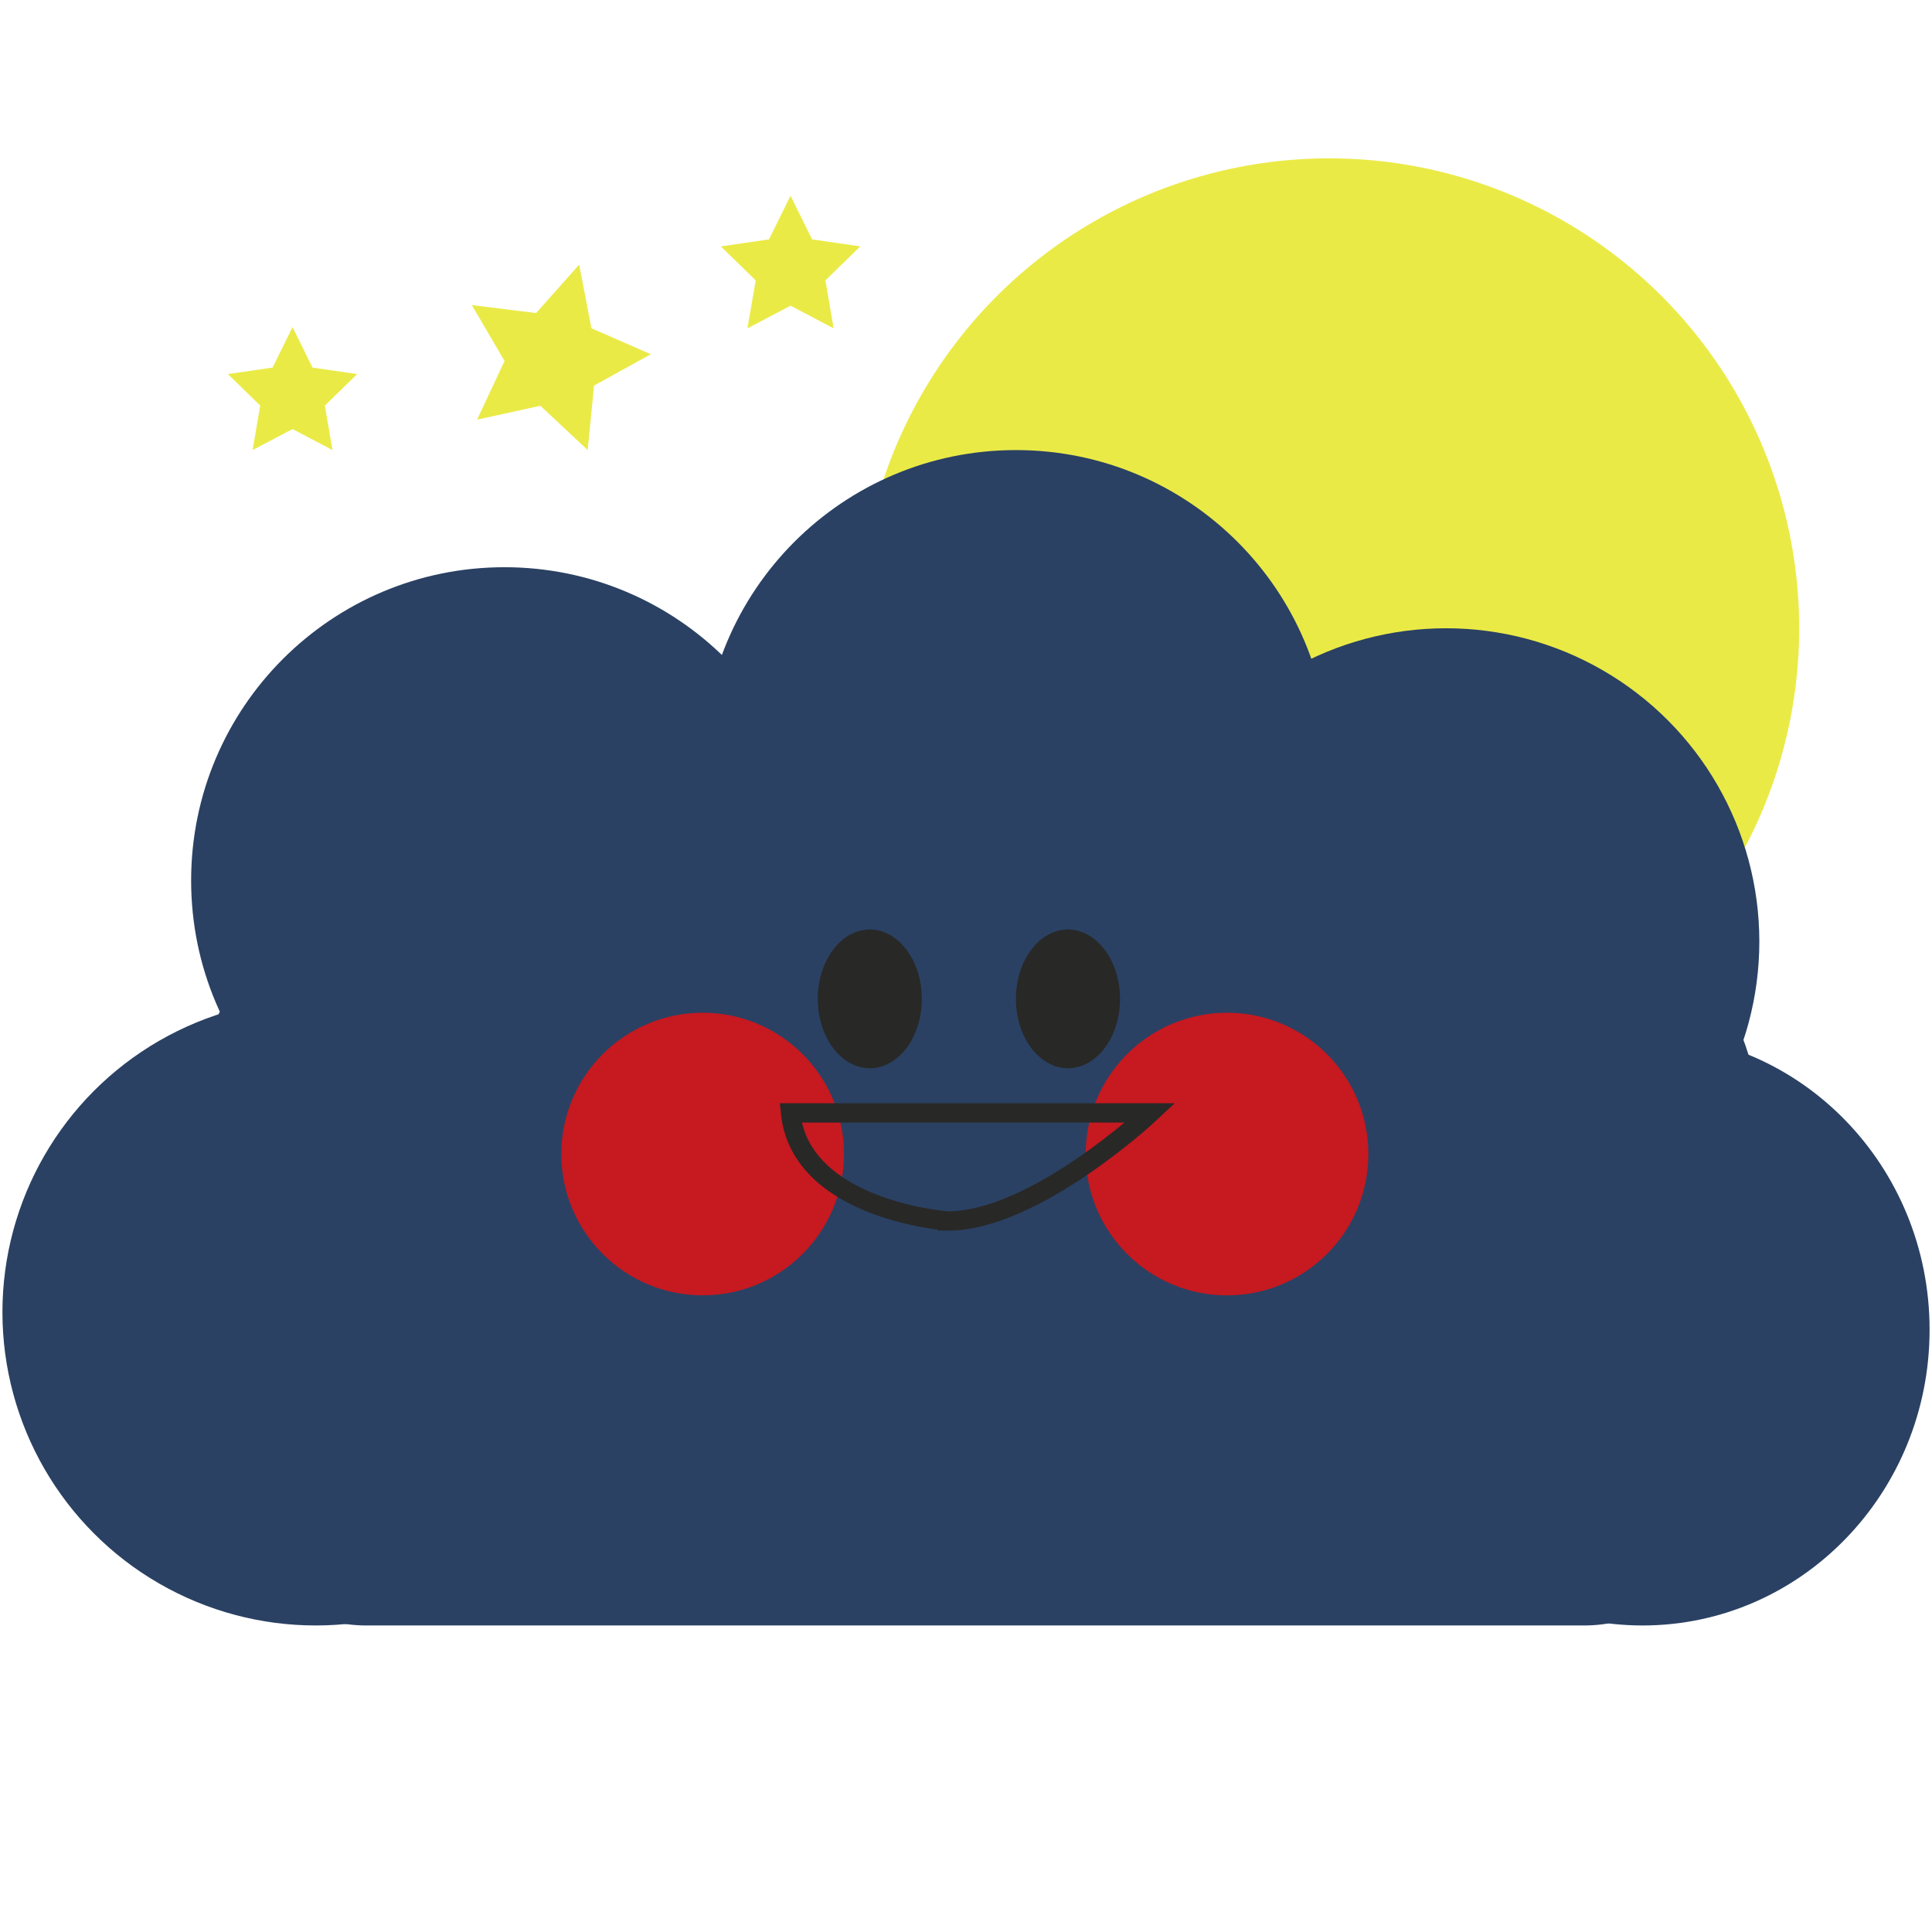 <?xml version="1.0" encoding="utf-8"?>
<!-- Generator: Adobe Illustrator 16.0.0, SVG Export Plug-In . SVG Version: 6.00 Build 0)  -->
<!DOCTYPE svg PUBLIC "-//W3C//DTD SVG 1.1//EN" "http://www.w3.org/Graphics/SVG/1.1/DTD/svg11.dtd">
<svg version="1.1" xmlns="http://www.w3.org/2000/svg" xmlns:xlink="http://www.w3.org/1999/xlink" x="0px" y="0px" width="100px"
	 height="100px" viewBox="0 0 100 100" style="enable-background:new 0 0 100 100;" xml:space="preserve">
<style type="text/css">
<![CDATA[
	.st0{display:inline;fill:#E5EF0C;}
	.st1{display:inline;opacity:0.8;fill:#ED0F0F;}
	.st2{fill:none;stroke:#282827;stroke-miterlimit:10;}
	.st3{display:inline;fill:#E8D913;}
	.st4{display:inline;fill:#1A2533;}
	.st5{fill:#EAEA47;}
	.st6{display:inline;fill:none;stroke:#0A0A0A;stroke-miterlimit:10;}
	.st7{display:inline;fill:#267999;}
	.st8{display:inline;fill:#282827;}
	.st9{fill:none;stroke:#C61724;stroke-miterlimit:10;}
	.st10{opacity:0.8;fill:#CC87CC;}
	.st11{display:inline;fill:none;stroke:#353533;stroke-width:0.5;stroke-miterlimit:10;}
	.st12{fill:#F4E158;}
	.st13{display:inline;opacity:0.8;fill:#CC87CC;}
	.st14{fill:#282827;}
	.st15{display:inline;fill:#FFFFFF;}
	.st16{fill:#2A4163;}
	.st17{fill:#66797F;}
	.st18{fill:#CAE0E8;}
	.st19{fill:#CBE2EF;}
	.st20{display:inline;}
	.st21{display:inline;fill:#6D91E2;}
	.st22{fill:#9FCEE2;}
	.st23{display:inline;fill:none;stroke:#282827;stroke-miterlimit:10;}
	.st24{display:inline;fill:#D1C70F;}
	.st25{display:none;}
	.st26{opacity:0.8;fill:#ED0F0F;}
	.st27{display:inline;fill:none;stroke:#C61724;stroke-miterlimit:10;}
	.st28{fill:#454849;}
]]>
</style>
<g id="_x30_1d" class="st25">
	<g class="st20">
		<circle class="st12" cx="50.144" cy="48.923" r="31.727"/>
		<path class="st14" d="M47.662,42.15c0,1.928-1.204,3.491-2.688,3.491c-1.489,0-2.696-1.563-2.696-3.491
			c0-1.929,1.208-3.494,2.696-3.494C46.458,38.657,47.662,40.222,47.662,42.15z"/>
		<path class="st14" d="M59.109,42.15c0,1.928-1.208,3.491-2.696,3.491c-1.484,0-2.696-1.563-2.696-3.491
			c0-1.929,1.212-3.494,2.696-3.494C57.901,38.657,59.109,40.222,59.109,42.15z"/>
		<path class="st10" d="M39.964,52.642c0,4.529-3.666,8.195-8.192,8.195c-4.529,0-8.195-3.666-8.195-8.195
			c0-4.527,3.666-8.196,8.195-8.196C36.298,44.445,39.964,48.115,39.964,52.642z"/>
		<path class="st10" d="M75.687,52.642c0,4.529-3.67,8.195-8.196,8.195c-4.527,0-8.2-3.666-8.2-8.195c0-4.527,3.673-8.196,8.2-8.196
			C72.017,44.445,75.687,48.115,75.687,52.642z"/>
		<path class="st9" d="M37.78,48.613c0,0,0.398,13.154,12.569,13.354c7.091,0.118,12.945-6.624,13.17-13.354"/>
		<path class="st12" d="M52.977,12.385c0,1.285-1.042,2.33-2.33,2.33l0,0c-1.286,0-2.329-1.045-2.329-2.33V5.27
			c0-1.287,1.043-2.329,2.329-2.329l0,0c1.288,0,2.33,1.042,2.33,2.329V12.385z"/>
		<path class="st12" d="M34.327,15.865c0.648,1.113,0.262,2.537-0.853,3.18l0,0c-1.111,0.642-2.54,0.262-3.182-0.851l-3.554-6.165
			c-0.647-1.113-0.261-2.537,0.854-3.18l0,0c1.11-0.642,2.539-0.26,3.179,0.851L34.327,15.865z"/>
		<path class="st12" d="M19.918,28.202c1.116,0.643,1.492,2.066,0.854,3.18l0,0c-0.645,1.115-2.069,1.499-3.183,0.854l-6.165-3.557
			c-1.11-0.642-1.493-2.068-0.849-3.183l0,0c0.64-1.113,2.068-1.495,3.182-0.853L19.918,28.202z"/>
		<path class="st12" d="M13.32,46.284c1.283,0,2.321,1.044,2.321,2.33l0,0c0.004,1.286-1.039,2.328-2.325,2.328H6.201
			c-1.283,0-2.325-1.042-2.329-2.328l0,0c0-1.285,1.042-2.33,2.329-2.33H13.32z"/>
		<path class="st12" d="M17.086,64.738c1.114-0.643,2.539-0.259,3.178,0.854l0,0c0.647,1.114,0.265,2.537-0.849,3.182l-6.16,3.554
			c-1.119,0.645-2.54,0.264-3.183-0.851l0,0c-0.648-1.109-0.262-2.537,0.853-3.184L17.086,64.738z"/>
		<path class="st12" d="M30.359,81.815c0.644-1.118,2.068-1.494,3.183-0.853l0,0c1.114,0.645,1.498,2.067,0.853,3.18l-3.557,6.165
			c-0.648,1.109-2.069,1.497-3.183,0.853l0,0c-1.115-0.645-1.493-2.07-0.853-3.188L30.359,81.815z"/>
		<path class="st12" d="M47.814,87.913c0-1.284,1.046-2.331,2.331-2.331l0,0c1.282,0,2.33,1.047,2.33,2.331v7.112
			c0,1.284-1.048,2.331-2.33,2.331l0,0c-1.284,0.009-2.331-1.038-2.331-2.331V87.913z"/>
		<path class="st12" d="M66.894,84.646c-0.64-1.116-0.252-2.535,0.854-3.18l0,0c1.118-0.644,2.546-0.261,3.183,0.854l3.557,6.16
			c0.645,1.112,0.262,2.535-0.85,3.18l0,0c-1.11,0.642-2.539,0.265-3.183-0.855L66.894,84.646z"/>
		<path class="st12" d="M80.37,69.642c-1.114-0.64-1.494-2.063-0.854-3.179l0,0c0.648-1.112,2.073-1.497,3.184-0.852l6.159,3.557
			c1.111,0.64,1.493,2.065,0.858,3.182l0,0c-0.645,1.115-2.073,1.497-3.184,0.851L80.37,69.642z"/>
		<path class="st12" d="M86.679,51.754c-1.283,0.002-2.321-1.041-2.325-2.329l0,0c0-1.287,1.046-2.331,2.329-2.327H93.8
			c1.275-0.004,2.323,1.04,2.327,2.328l0,0c0,1.287-1.043,2.33-2.334,2.33L86.679,51.754z"/>
		<path class="st12" d="M83.202,33.106c-1.113,0.647-2.535,0.26-3.183-0.853l0,0c-0.64-1.115-0.258-2.541,0.853-3.181l6.164-3.557
			c1.111-0.642,2.535-0.259,3.184,0.853l0,0c0.644,1.112,0.254,2.539-0.853,3.183L83.202,33.106z"/>
		<path class="st12" d="M70.866,18.698c-0.645,1.115-2.064,1.49-3.184,0.853l0,0c-1.114-0.646-1.496-2.074-0.853-3.183l3.562-6.162
			c0.639-1.112,2.063-1.492,3.178-0.851l0,0c1.115,0.642,1.497,2.068,0.853,3.182L70.866,18.698z"/>
	</g>
</g>
<g id="_x30_2d" class="st25">
	<g class="st20">
		<circle class="st12" cx="76.087" cy="27.804" r="14.291"/>
		<ellipse class="st14" cx="73.756" cy="24.753" rx="1.213" ry="1.573"/>
		<ellipse class="st14" cx="78.91" cy="24.753" rx="1.214" ry="1.573"/>
		<circle class="st10" cx="67.811" cy="29.479" r="3.69"/>
		<circle class="st10" cx="83.899" cy="29.479" r="3.693"/>
		<path class="st9" d="M70.517,27.665c0,0,0.18,5.925,5.662,6.015c3.193,0.053,5.832-2.984,5.933-6.015"/>
		<path class="st12" d="M77.362,11.346c0,0.579-0.469,1.049-1.049,1.049l0,0c-0.58,0-1.05-0.471-1.05-1.049V8.141
			c0-0.58,0.47-1.049,1.05-1.049l0,0c0.58,0,1.049,0.469,1.049,1.049V11.346z"/>
		<path class="st12" d="M68.962,12.914c0.292,0.501,0.117,1.143-0.385,1.433l0,0c-0.5,0.289-1.144,0.118-1.433-0.383l-1.601-2.777
			c-0.292-0.501-0.118-1.143,0.384-1.433l0,0c0.5-0.289,1.144-0.117,1.433,0.383L68.962,12.914z"/>
		<path class="st12" d="M62.472,18.47c0.502,0.29,0.672,0.931,0.385,1.433l0,0c-0.291,0.502-0.932,0.675-1.434,0.384l-2.777-1.602
			c-0.5-0.289-0.672-0.932-0.383-1.434l0,0c0.289-0.501,0.932-0.673,1.434-0.384L62.472,18.47z"/>
		<path class="st12" d="M59.499,26.615c0.578,0,1.046,0.471,1.046,1.049l0,0c0.002,0.58-0.468,1.049-1.048,1.049h-3.204
			c-0.578,0-1.048-0.469-1.05-1.049l0,0c0-0.579,0.47-1.049,1.05-1.049H59.499z"/>
		<path class="st12" d="M61.196,34.928c0.502-0.29,1.143-0.117,1.432,0.385l0,0c0.291,0.502,0.119,1.143-0.383,1.433l-2.775,1.601
			c-0.504,0.291-1.144,0.119-1.434-0.383l0,0c-0.291-0.5-0.117-1.143,0.385-1.434L61.196,34.928z"/>
		<path class="st12" d="M67.175,42.62c0.29-0.503,0.932-0.673,1.434-0.384l0,0c0.502,0.29,0.675,0.932,0.385,1.432l-1.603,2.777
			c-0.292,0.5-0.932,0.675-1.434,0.385l0,0c-0.503-0.291-0.673-0.934-0.384-1.437L67.175,42.62z"/>
		<path class="st12" d="M75.037,45.367c0-0.578,0.472-1.051,1.05-1.051l0,0c0.578,0,1.049,0.473,1.049,1.051v3.203
			c0,0.578-0.471,1.051-1.049,1.051l0,0c-0.578,0.004-1.05-0.469-1.05-1.051V45.367z"/>
		<path class="st12" d="M83.632,43.895c-0.289-0.502-0.113-1.142,0.385-1.432l0,0c0.504-0.29,1.146-0.117,1.434,0.385l1.602,2.774
			c0.291,0.501,0.118,1.142-0.383,1.433l0,0c-0.5,0.289-1.144,0.119-1.434-0.386L83.632,43.895z"/>
		<path class="st12" d="M89.702,37.137c-0.502-0.288-0.674-0.93-0.385-1.432l0,0c0.292-0.501,0.934-0.675,1.434-0.384l2.774,1.602
			c0.501,0.288,0.673,0.93,0.388,1.433l0,0c-0.291,0.502-0.936,0.674-1.435,0.383L89.702,37.137z"/>
		<path class="st12" d="M92.544,29.079c-0.578,0.001-1.047-0.469-1.049-1.049l0,0c0-0.58,0.473-1.05,1.051-1.048h3.205
			c0.574-0.002,1.047,0.468,1.048,1.048l0,0c0,0.58-0.47,1.049-1.052,1.049L92.544,29.079z"/>
		<path class="st12" d="M90.978,20.679c-0.502,0.292-1.143,0.118-1.434-0.384l0,0c-0.288-0.502-0.117-1.145,0.385-1.433l2.775-1.602
			c0.501-0.289,1.143-0.117,1.435,0.384l0,0c0.29,0.501,0.114,1.144-0.385,1.434L90.978,20.679z"/>
		<path class="st12" d="M85.421,14.189c-0.291,0.502-0.93,0.671-1.434,0.384l0,0c-0.503-0.291-0.674-0.934-0.385-1.434l1.604-2.775
			c0.288-0.501,0.929-0.672,1.432-0.383l0,0c0.503,0.289,0.674,0.931,0.384,1.433L85.421,14.189z"/>
	</g>
	<g class="st20">
		<path class="st22" d="M32.773,67.699c0,8.852-7.172,16.021-16.02,16.021c-8.847,0-16.019-7.17-16.019-16.021
			c0-8.848,7.172-16.017,16.019-16.017C25.601,51.683,32.773,58.852,32.773,67.699z"/>
		<path class="st22" d="M42.42,45.63c0,8.851-7.171,16.019-16.019,16.019c-8.847,0-16.019-7.168-16.019-16.019
			c0-8.847,7.172-16.019,16.019-16.019C35.249,29.611,42.42,36.783,42.42,45.63z"/>
		<path class="st22" d="M68.573,39.64c0,8.851-7.173,16.017-16.02,16.017c-8.848,0-16.019-7.166-16.019-16.017
			c0-8.845,7.171-16.018,16.019-16.018C61.4,23.622,68.573,30.794,68.573,39.64z"/>
		<path class="st22" d="M90.562,48.749c0,8.849-7.171,16.017-16.019,16.017s-16.019-7.168-16.019-16.017
			c0-8.843,7.171-16.016,16.019-16.016S90.562,39.906,90.562,48.749z"/>
		<ellipse class="st22" cx="84.591" cy="68.598" rx="14.675" ry="15.123"/>
		<path class="st22" d="M90.562,72.801c0,6.029-4.011,10.92-8.961,10.92H19.344c-4.949,0-8.961-4.891-8.961-10.92V58.328
			c0-6.033,4.012-10.924,8.961-10.924h62.257c4.95,0,8.961,4.891,8.961,10.924V72.801z"/>
	</g>
</g>
<g id="_x30_3d" class="st25">
	<g class="st20">
		<circle class="st18" cx="49.256" cy="45.688" r="9.469"/>
		<circle class="st18" cx="54.959" cy="32.642" r="9.469"/>
		<path class="st18" d="M79.886,29.101c0,5.231-4.239,9.467-9.469,9.467s-9.469-4.235-9.469-9.467c0-5.229,4.239-9.468,9.469-9.468
			S79.886,23.873,79.886,29.101z"/>
		<circle class="st18" cx="83.414" cy="34.485" r="9.469"/>
		<ellipse class="st18" cx="89.354" cy="46.218" rx="8.674" ry="8.939"/>
		<path class="st18" d="M92.883,48.702c0,3.565-2.37,6.455-5.297,6.455H50.787c-2.926,0-5.297-2.89-5.297-6.455v-8.555
			c0-3.566,2.371-6.457,5.297-6.457h36.799c2.927,0,5.297,2.89,5.297,6.457V48.702z"/>
	</g>
	<g class="st20">
		<path class="st22" d="M33.432,76.15c0,8.771-7.107,15.875-15.875,15.875c-8.767,0-15.874-7.104-15.874-15.875
			c0-8.769,7.107-15.873,15.874-15.873C26.324,60.277,33.432,67.382,33.432,76.15z"/>
		<path class="st22" d="M42.992,54.279c0,8.771-7.107,15.874-15.874,15.874c-8.767,0-15.874-7.104-15.874-15.874
			c0-8.766,7.107-15.874,15.874-15.874C35.885,38.406,42.992,45.514,42.992,54.279z"/>
		<path class="st22" d="M68.907,48.344c0,8.771-7.107,15.87-15.874,15.87c-8.768,0-15.874-7.1-15.874-15.87
			c0-8.765,7.106-15.873,15.874-15.873C61.8,32.471,68.907,39.579,68.907,48.344z"/>
		<path class="st22" d="M90.696,57.37c0,8.77-7.106,15.872-15.873,15.872c-8.768,0-15.874-7.103-15.874-15.872
			c0-8.763,7.106-15.871,15.874-15.871C83.59,41.5,90.696,48.607,90.696,57.37z"/>
		<path class="st22" d="M99.322,77.04c0,8.276-6.508,14.985-14.542,14.985c-8.032,0-14.542-6.709-14.542-14.985
			c0-8.279,6.51-14.986,14.542-14.986C92.814,62.054,99.322,68.761,99.322,77.04z"/>
		<path class="st22" d="M90.696,81.204c0,5.977-3.974,10.821-8.88,10.821H20.124c-4.904,0-8.88-4.845-8.88-10.821V66.862
			c0-5.979,3.976-10.823,8.88-10.823h61.692c4.906,0,8.88,4.845,8.88,10.823V81.204z"/>
	</g>
	<path class="st8" d="M48.264,55.848c0,1.942-1.18,3.514-2.636,3.514c-1.452,0-2.637-1.571-2.637-3.514
		c0-1.939,1.185-3.516,2.637-3.516C47.084,52.332,48.264,53.908,48.264,55.848z"/>
	<path class="st8" d="M58.306,55.848c0,1.942-1.18,3.514-2.637,3.514c-1.451,0-2.636-1.571-2.636-3.514
		c0-1.939,1.185-3.516,2.636-3.516C57.126,52.332,58.306,53.908,58.306,55.848z"/>
	<path class="st13" d="M45.803,63.707c0,3.957-3.206,7.158-7.16,7.158c-3.954,0-7.162-3.201-7.162-7.158
		c0-3.953,3.208-7.16,7.162-7.16C42.598,56.547,45.803,59.754,45.803,63.707z"/>
	<path class="st13" d="M69.991,63.007c0,3.957-3.206,7.158-7.157,7.158c-3.954,0-7.164-3.201-7.164-7.158
		c0-3.953,3.21-7.16,7.164-7.16C66.785,55.847,69.991,59.054,69.991,63.007z"/>
	<path class="st27" d="M43.269,61.4c0,0,0.24,6.576,7.556,6.676c4.264,0.06,7.782-3.311,7.918-6.676"/>
</g>
<g id="_x30_4d" class="st25">
	<g class="st20">
		<circle class="st28" cx="28.209" cy="61.394" r="13.867"/>
		<circle class="st28" cx="36.561" cy="42.289" r="13.866"/>
		<path class="st28" d="M73.065,37.104c0,7.661-6.208,13.864-13.866,13.864s-13.867-6.203-13.867-13.864
			c0-7.657,6.208-13.866,13.867-13.866S73.065,29.447,73.065,37.104z"/>
		<path class="st28" d="M92.1,44.989c0,7.66-6.207,13.865-13.867,13.865c-7.657,0-13.866-6.205-13.866-13.865
			c0-7.655,6.209-13.864,13.866-13.864C85.893,31.125,92.1,37.334,92.1,44.989z"/>
		<path class="st28" d="M99.635,62.171c0,7.23-5.685,13.092-12.704,13.092c-7.016,0-12.702-5.861-12.702-13.092
			c0-7.232,5.687-13.09,12.702-13.09C93.95,49.081,99.635,54.938,99.635,62.171z"/>
		<path class="st28" d="M92.1,65.81c0,5.221-3.471,9.453-7.757,9.453H30.452c-4.285,0-7.757-4.232-7.757-9.453V53.281
			c0-5.223,3.473-9.456,7.757-9.456h53.891c4.286,0,7.757,4.233,7.757,9.456V65.81z"/>
	</g>
	<g class="st20">
		<path class="st17" d="M32.114,76.321c0,8.771-7.107,15.875-15.875,15.875c-8.767,0-15.874-7.104-15.874-15.875
			c0-8.769,7.107-15.873,15.874-15.873C25.007,60.448,32.114,67.553,32.114,76.321z"/>
		<path class="st17" d="M41.674,54.45c0,8.771-7.107,15.874-15.874,15.874c-8.767,0-15.874-7.104-15.874-15.874
			c0-8.766,7.107-15.874,15.874-15.874C34.567,38.577,41.674,45.685,41.674,54.45z"/>
		<path class="st17" d="M67.59,48.515c0,8.771-7.107,15.87-15.874,15.87c-8.768,0-15.874-7.1-15.874-15.87
			c0-8.765,7.106-15.873,15.874-15.873C60.482,32.642,67.59,39.75,67.59,48.515z"/>
		<path class="st17" d="M89.379,57.541c0,8.77-7.106,15.872-15.873,15.872c-8.768,0-15.874-7.103-15.874-15.872
			c0-8.763,7.106-15.871,15.874-15.871C82.272,41.67,89.379,48.778,89.379,57.541z"/>
		<path class="st17" d="M98.005,77.211c0,8.276-6.508,14.985-14.542,14.985c-8.032,0-14.542-6.709-14.542-14.985
			c0-8.279,6.51-14.986,14.542-14.986C91.497,62.225,98.005,68.932,98.005,77.211z"/>
		<path class="st17" d="M89.379,81.375c0,5.977-3.974,10.821-8.88,10.821H18.807c-4.904,0-8.88-4.845-8.88-10.821V67.033
			c0-5.979,3.976-10.823,8.88-10.823h61.692c4.906,0,8.88,4.845,8.88,10.823V81.375z"/>
	</g>
	<path class="st8" d="M46.947,56.019c0,1.942-1.18,3.514-2.636,3.514c-1.452,0-2.637-1.571-2.637-3.514
		c0-1.939,1.185-3.516,2.637-3.516C45.767,52.503,46.947,54.079,46.947,56.019z"/>
	<path class="st8" d="M56.988,56.019c0,1.942-1.18,3.514-2.637,3.514c-1.451,0-2.636-1.571-2.636-3.514
		c0-1.939,1.185-3.516,2.636-3.516C55.809,52.503,56.988,54.079,56.988,56.019z"/>
	<path class="st13" d="M44.486,63.878c0,3.957-3.206,7.158-7.16,7.158c-3.954,0-7.162-3.201-7.162-7.158
		c0-3.953,3.208-7.16,7.162-7.16C41.28,56.718,44.486,59.925,44.486,63.878z"/>
	<path class="st13" d="M68.674,63.178c0,3.957-3.206,7.158-7.157,7.158c-3.954,0-7.164-3.201-7.164-7.158
		c0-3.953,3.21-7.16,7.164-7.16C65.468,56.018,68.674,59.225,68.674,63.178z"/>
	<line class="st6" x1="56.167" y1="63.177" x2="43.167" y2="63.177"/>
</g>
<g id="_x30_9d" class="st25">
	<g class="st20">
		<circle class="st28" cx="28.133" cy="39.889" r="13.867"/>
		<circle class="st28" cx="36.485" cy="20.784" r="13.866"/>
		<path class="st28" d="M72.989,15.599c0,7.661-6.208,13.864-13.866,13.864S45.256,23.26,45.256,15.599
			c0-7.657,6.208-13.866,13.867-13.866S72.989,7.942,72.989,15.599z"/>
		<path class="st28" d="M92.023,23.484c0,7.66-6.207,13.865-13.867,13.865c-7.657,0-13.866-6.205-13.866-13.865
			c0-7.655,6.209-13.864,13.866-13.864C85.816,9.621,92.023,15.83,92.023,23.484z"/>
		<path class="st28" d="M99.559,40.666c0,7.23-5.685,13.092-12.704,13.092c-7.016,0-12.702-5.861-12.702-13.092
			c0-7.232,5.687-13.09,12.702-13.09C93.874,27.576,99.559,33.434,99.559,40.666z"/>
		<path class="st28" d="M92.023,44.305c0,5.221-3.471,9.453-7.757,9.453H30.376c-4.285,0-7.757-4.232-7.757-9.453V31.776
			c0-5.223,3.473-9.456,7.757-9.456h53.891c4.286,0,7.757,4.233,7.757,9.456V44.305z"/>
	</g>
	<g class="st20">
		<path class="st22" d="M32.038,54.816c0,8.771-7.107,15.875-15.875,15.875c-8.767,0-15.874-7.104-15.874-15.875
			c0-8.769,7.107-15.873,15.874-15.873C24.931,38.943,32.038,46.048,32.038,54.816z"/>
		<path class="st22" d="M41.598,32.945c0,8.771-7.107,15.874-15.874,15.874c-8.767,0-15.874-7.104-15.874-15.874
			c0-8.766,7.107-15.874,15.874-15.874C34.491,17.072,41.598,24.18,41.598,32.945z"/>
		<path class="st22" d="M67.514,27.01c0,8.771-7.107,15.87-15.874,15.87c-8.768,0-15.874-7.1-15.874-15.87
			c0-8.765,7.106-15.873,15.874-15.873C60.406,11.137,67.514,18.245,67.514,27.01z"/>
		<path class="st22" d="M89.303,36.036c0,8.77-7.106,15.872-15.873,15.872c-8.768,0-15.874-7.103-15.874-15.872
			c0-8.763,7.106-15.871,15.874-15.871C82.196,20.166,89.303,27.273,89.303,36.036z"/>
		<path class="st22" d="M97.929,55.706c0,8.276-6.508,14.985-14.542,14.985c-8.032,0-14.542-6.709-14.542-14.985
			c0-8.279,6.51-14.986,14.542-14.986C91.421,40.72,97.929,47.427,97.929,55.706z"/>
		<path class="st22" d="M89.303,59.87c0,5.977-3.974,10.821-8.88,10.821H18.73c-4.904,0-8.88-4.845-8.88-10.821V45.528
			c0-5.979,3.976-10.823,8.88-10.823h61.692c4.906,0,8.88,4.845,8.88,10.823V59.87z"/>
	</g>
	<path class="st8" d="M46.871,34.514c0,1.942-1.18,3.514-2.636,3.514c-1.452,0-2.637-1.571-2.637-3.514
		c0-1.939,1.185-3.516,2.637-3.516C45.69,30.998,46.871,32.574,46.871,34.514z"/>
	<path class="st8" d="M56.912,34.514c0,1.942-1.18,3.514-2.637,3.514c-1.451,0-2.636-1.571-2.636-3.514
		c0-1.939,1.185-3.516,2.636-3.516C55.732,30.998,56.912,32.574,56.912,34.514z"/>
	<path class="st13" d="M44.41,42.373c0,3.957-3.206,7.158-7.16,7.158c-3.954,0-7.162-3.201-7.162-7.158
		c0-3.953,3.208-7.16,7.162-7.16C41.204,35.213,44.41,38.42,44.41,42.373z"/>
	<path class="st13" d="M68.598,41.673c0,3.957-3.206,7.158-7.157,7.158c-3.954,0-7.164-3.201-7.164-7.158
		c0-3.953,3.21-7.16,7.164-7.16C65.392,34.513,68.598,37.72,68.598,41.673z"/>
	<path class="st7" d="M23.833,72.912c0,3.613-1.701,6.537-3.802,6.537c-2.1,0-3.802-2.924-3.802-6.537
		c0-3.614,3.802-6.537,3.802-6.537S23.833,69.298,23.833,72.912z"/>
	<path class="st7" d="M38.632,68.776c0,3.613-1.702,6.537-3.802,6.537s-3.802-2.924-3.802-6.537s3.802-6.537,3.802-6.537
		S38.632,65.163,38.632,68.776z"/>
	<path class="st7" d="M31.437,88.076c0,3.613-1.702,6.537-3.802,6.537s-3.802-2.924-3.802-6.537s3.802-6.537,3.802-6.537
		S31.437,84.463,31.437,88.076z"/>
	<path class="st7" d="M45.87,85.986c0,3.614-1.702,6.543-3.802,6.543c-2.1,0-3.801-2.929-3.801-6.543
		c0-3.607,3.801-6.537,3.801-6.537S45.87,82.379,45.87,85.986z"/>
	<path class="st7" d="M62.057,88.076c0,3.613-1.702,6.537-3.801,6.537c-2.1,0-3.802-2.924-3.802-6.537s3.802-6.537,3.802-6.537
		S62.057,84.463,62.057,88.076z"/>
	<path class="st7" d="M74.442,85.986c0,3.614-1.702,6.543-3.802,6.543s-3.802-2.929-3.802-6.543c0-3.607,3.802-6.537,3.802-6.537
		S74.442,82.379,74.442,85.986z"/>
	<path class="st7" d="M53.765,70.387c0,3.612-1.702,6.537-3.803,6.537c-2.1,0-3.801-2.925-3.801-6.537
		c0-3.613,3.801-6.537,3.801-6.537S53.765,66.773,53.765,70.387z"/>
	<path class="st7" d="M69.354,68.776c0,3.613-1.702,6.537-3.803,6.537s-3.801-2.924-3.801-6.537s3.801-6.537,3.801-6.537
		S69.354,65.163,69.354,68.776z"/>
	<path class="st7" d="M84.474,71.759c0,3.614-1.702,6.544-3.803,6.544c-2.098,0-3.8-2.93-3.8-6.544c0-3.607,3.8-6.537,3.8-6.537
		S84.474,68.151,84.474,71.759z"/>
	<path class="st6" d="M42.765,43.298c2.474-3.857,11-4.354,13.623-0.418"/>
</g>
<g id="_x31_0d" class="st25">
	<g class="st20">
		<circle class="st12" cx="69.625" cy="21.152" r="12.573"/>
		<ellipse class="st14" cx="67.574" cy="18.468" rx="1.067" ry="1.384"/>
		<ellipse class="st14" cx="72.108" cy="18.468" rx="1.068" ry="1.384"/>
		<circle class="st10" cx="62.343" cy="22.625" r="3.247"/>
		<circle class="st10" cx="76.498" cy="22.625" r="3.249"/>
		<path class="st9" d="M64.724,21.029c0,0,0.158,5.213,4.981,5.292c2.81,0.047,5.13-2.625,5.22-5.292"/>
		<path class="st12" d="M70.747,6.672c0,0.509-0.414,0.923-0.924,0.923l0,0c-0.51,0-0.923-0.414-0.923-0.923v-2.82
			c0-0.51,0.413-0.923,0.923-0.923l0,0c0.51,0,0.924,0.413,0.924,0.923V6.672z"/>
		<path class="st12" d="M63.356,8.051c0.256,0.441,0.104,1.005-0.338,1.26l0,0c-0.441,0.254-1.007,0.104-1.262-0.337l-1.408-2.443
			c-0.256-0.441-0.104-1.005,0.338-1.26l0,0c0.44-0.254,1.006-0.103,1.26,0.337L63.356,8.051z"/>
		<path class="st12" d="M57.646,12.94c0.442,0.255,0.592,0.819,0.339,1.26l0,0c-0.255,0.442-0.819,0.594-1.262,0.338l-2.442-1.41
			c-0.44-0.254-0.592-0.819-0.336-1.261l0,0c0.253-0.441,0.818-0.592,1.26-0.338L57.646,12.94z"/>
		<path class="st12" d="M55.031,20.106c0.509,0,0.92,0.414,0.92,0.923l0,0c0.001,0.51-0.411,0.923-0.921,0.923h-2.82
			c-0.508,0-0.921-0.413-0.923-0.923l0,0c0-0.509,0.413-0.923,0.923-0.923H55.031z"/>
		<path class="st12" d="M56.524,27.419c0.441-0.254,1.006-0.103,1.259,0.339l0,0c0.257,0.441,0.104,1.005-0.337,1.261l-2.441,1.408
			c-0.442,0.255-1.006,0.104-1.261-0.337l0,0c-0.257-0.439-0.104-1.005,0.338-1.262L56.524,27.419z"/>
		<path class="st12" d="M61.784,34.187c0.255-0.443,0.819-0.592,1.261-0.338l0,0c0.442,0.255,0.594,0.819,0.339,1.26l-1.41,2.443
			c-0.257,0.44-0.82,0.593-1.262,0.338l0,0c-0.441-0.255-0.592-0.82-0.338-1.263L61.784,34.187z"/>
		<path class="st12" d="M68.7,36.603c0-0.509,0.415-0.924,0.924-0.924l0,0c0.508,0,0.924,0.415,0.924,0.924v2.818
			c0,0.509-0.416,0.924-0.924,0.924l0,0c-0.509,0.003-0.924-0.411-0.924-0.924V36.603z"/>
		<path class="st12" d="M76.262,35.308c-0.253-0.442-0.101-1.005,0.339-1.26l0,0c0.443-0.255,1.009-0.103,1.261,0.338l1.409,2.441
			c0.256,0.44,0.104,1.004-0.336,1.26l0,0c-0.44,0.254-1.006,0.105-1.262-0.339L76.262,35.308z"/>
		<path class="st12" d="M81.603,29.362c-0.441-0.253-0.592-0.818-0.338-1.26l0,0c0.256-0.441,0.82-0.593,1.261-0.337l2.44,1.409
			c0.441,0.254,0.592,0.819,0.341,1.261l0,0c-0.255,0.442-0.821,0.593-1.262,0.337L81.603,29.362z"/>
		<path class="st12" d="M84.103,22.273c-0.509,0.001-0.92-0.413-0.922-0.923l0,0c0-0.51,0.414-0.923,0.924-0.922h2.82
			c0.505-0.001,0.92,0.412,0.922,0.922l0,0c0,0.51-0.414,0.923-0.926,0.923L84.103,22.273z"/>
		<path class="st12" d="M82.725,14.884c-0.441,0.256-1.005,0.103-1.261-0.338l0,0c-0.254-0.441-0.103-1.006,0.338-1.26l2.441-1.41
			c0.441-0.254,1.006-0.103,1.262,0.338l0,0c0.256,0.441,0.102,1.006-0.338,1.261L82.725,14.884z"/>
		<path class="st12" d="M77.836,9.174c-0.255,0.442-0.817,0.591-1.262,0.338l0,0c-0.441-0.256-0.593-0.822-0.338-1.261l1.411-2.442
			c0.254-0.441,0.818-0.591,1.26-0.337l0,0c0.441,0.254,0.594,0.819,0.338,1.261L77.836,9.174z"/>
	</g>
	<g class="st20">
		<circle class="st22" cx="16.606" cy="54.463" r="15.874"/>
		<path class="st22" d="M42.04,32.591c0,8.771-7.107,15.874-15.874,15.874c-8.767,0-15.874-7.104-15.874-15.874
			c0-8.766,7.107-15.874,15.874-15.874C34.933,16.718,42.04,23.826,42.04,32.591z"/>
		<path class="st22" d="M67.955,26.656c0,8.771-7.107,15.87-15.873,15.87c-8.769,0-15.875-7.1-15.875-15.87
			c0-8.765,7.106-15.873,15.875-15.873C60.848,10.783,67.955,17.891,67.955,26.656z"/>
		<path class="st22" d="M89.744,35.682c0,8.77-7.105,15.873-15.873,15.873s-15.873-7.103-15.873-15.873
			c0-8.763,7.105-15.871,15.873-15.871S89.744,26.919,89.744,35.682z"/>
		<path class="st22" d="M98.371,55.352c0,8.277-6.508,14.986-14.543,14.986c-8.031,0-14.541-6.709-14.541-14.986
			c0-8.279,6.51-14.986,14.541-14.986C91.863,40.366,98.371,47.073,98.371,55.352z"/>
		<path class="st22" d="M89.744,59.516c0,5.977-3.973,10.822-8.879,10.822H19.172c-4.904,0-8.88-4.846-8.88-10.822V45.174
			c0-5.979,3.976-10.823,8.88-10.823h61.693c4.906,0,8.879,4.845,8.879,10.823V59.516z"/>
	</g>
	<path class="st8" d="M47.313,34.16c0,1.942-1.18,3.514-2.636,3.514c-1.452,0-2.637-1.571-2.637-3.514
		c0-1.939,1.185-3.516,2.637-3.516C46.132,30.644,47.313,32.22,47.313,34.16z"/>
	<path class="st8" d="M57.354,34.16c0,1.942-1.18,3.514-2.637,3.514c-1.451,0-2.635-1.571-2.635-3.514
		c0-1.939,1.184-3.516,2.635-3.516C56.174,30.644,57.354,32.22,57.354,34.16z"/>
	<path class="st13" d="M44.852,42.019c0,3.957-3.206,7.158-7.16,7.158c-3.954,0-7.162-3.201-7.162-7.158
		c0-3.953,3.208-7.16,7.162-7.16C41.646,34.859,44.852,38.066,44.852,42.019z"/>
	<path class="st13" d="M69.039,41.319c0,3.957-3.205,7.158-7.156,7.158c-3.955,0-7.164-3.201-7.164-7.158
		c0-3.953,3.209-7.16,7.164-7.16C65.834,34.159,69.039,37.366,69.039,41.319z"/>
	<path class="st7" d="M24.275,72.559c0,3.613-1.701,6.537-3.802,6.537c-2.1,0-3.802-2.924-3.802-6.537
		c0-3.615,3.802-6.537,3.802-6.537S24.275,68.943,24.275,72.559z"/>
	<path class="st7" d="M39.074,68.422c0,3.613-1.702,6.537-3.802,6.537s-3.802-2.924-3.802-6.537s3.802-6.537,3.802-6.537
		S39.074,64.809,39.074,68.422z"/>
	<path class="st7" d="M31.878,87.723c0,3.613-1.702,6.537-3.802,6.537s-3.802-2.924-3.802-6.537s3.802-6.537,3.802-6.537
		S31.878,84.109,31.878,87.723z"/>
	<path class="st7" d="M46.312,85.633c0,3.613-1.702,6.543-3.802,6.543c-2.1,0-3.801-2.93-3.801-6.543
		c0-3.607,3.801-6.537,3.801-6.537S46.312,82.025,46.312,85.633z"/>
	<path class="st7" d="M62.498,87.723c0,3.613-1.701,6.537-3.801,6.537s-3.801-2.924-3.801-6.537s3.801-6.537,3.801-6.537
		S62.498,84.109,62.498,87.723z"/>
	<path class="st7" d="M74.885,85.633c0,3.613-1.703,6.543-3.803,6.543s-3.801-2.93-3.801-6.543c0-3.607,3.801-6.537,3.801-6.537
		S74.885,82.025,74.885,85.633z"/>
	<path class="st7" d="M54.207,70.033c0,3.611-1.703,6.537-3.803,6.537s-3.801-2.926-3.801-6.537c0-3.613,3.801-6.537,3.801-6.537
		S54.207,66.42,54.207,70.033z"/>
	<path class="st7" d="M69.797,68.422c0,3.613-1.703,6.537-3.803,6.537c-2.102,0-3.801-2.924-3.801-6.537s3.801-6.537,3.801-6.537
		S69.797,64.809,69.797,68.422z"/>
	<path class="st7" d="M84.916,71.404c0,3.615-1.703,6.545-3.803,6.545c-2.098,0-3.801-2.93-3.801-6.545
		c0-3.607,3.801-6.537,3.801-6.537S84.916,67.797,84.916,71.404z"/>
	<path class="st6" d="M43.207,42.944c2.474-3.857,11-4.354,13.624-0.418"/>
</g>
<g id="_x31_1d" class="st25">
	<g class="st20">
		<circle class="st22" cx="17.054" cy="56.586" r="15.874"/>
		<path class="st22" d="M42.489,34.714c0,8.771-7.107,15.874-15.874,15.874c-8.767,0-15.874-7.103-15.874-15.874
			c0-8.766,7.107-15.874,15.874-15.874C35.382,18.841,42.489,25.949,42.489,34.714z"/>
		<path class="st22" d="M68.404,28.779c0,8.771-7.107,15.87-15.873,15.87c-8.769,0-15.875-7.1-15.875-15.87
			c0-8.765,7.106-15.873,15.875-15.873C61.297,12.906,68.404,20.014,68.404,28.779z"/>
		<path class="st22" d="M90.193,37.805c0,8.769-7.105,15.873-15.873,15.873s-15.873-7.104-15.873-15.873
			c0-8.763,7.105-15.871,15.873-15.871S90.193,29.042,90.193,37.805z"/>
		<path class="st22" d="M98.82,57.475c0,8.277-6.508,14.986-14.543,14.986c-8.031,0-14.541-6.709-14.541-14.986
			c0-8.279,6.51-14.986,14.541-14.986C92.313,42.489,98.82,49.195,98.82,57.475z"/>
		<path class="st22" d="M90.193,61.639c0,5.977-3.973,10.822-8.879,10.822H19.621c-4.904,0-8.88-4.846-8.88-10.822V47.297
			c0-5.978,3.976-10.823,8.88-10.823h61.693c4.906,0,8.879,4.845,8.879,10.823V61.639z"/>
	</g>
	<path class="st8" d="M47.761,36.283c0,1.942-1.18,3.514-2.636,3.514c-1.452,0-2.637-1.571-2.637-3.514
		c0-1.939,1.185-3.516,2.637-3.516C46.581,32.767,47.761,34.343,47.761,36.283z"/>
	<path class="st8" d="M57.803,36.283c0,1.942-1.18,3.514-2.637,3.514c-1.451,0-2.635-1.571-2.635-3.514
		c0-1.939,1.184-3.516,2.635-3.516C56.623,32.767,57.803,34.343,57.803,36.283z"/>
	<path class="st13" d="M45.3,44.142c0,3.958-3.206,7.159-7.16,7.159c-3.954,0-7.162-3.201-7.162-7.159
		c0-3.953,3.208-7.16,7.162-7.16C42.095,36.982,45.3,40.189,45.3,44.142z"/>
	<path class="st13" d="M69.488,43.442c0,3.957-3.205,7.158-7.156,7.158c-3.955,0-7.164-3.201-7.164-7.158
		c0-3.953,3.209-7.16,7.164-7.16C66.283,36.282,69.488,39.489,69.488,43.442z"/>
	<path class="st6" d="M45.134,44.665c2.586,2.264,9.303,0.308,10.667-3.412"/>
	<polygon class="st24" points="23.205,63.936 33.413,63.936 30.054,82.444 39.363,82.444 31.411,96.221 30.113,84.166 19.41,84.175 
			"/>
	<polygon class="st24" points="48.538,59.798 57.248,59.798 54.383,75.59 62.328,75.59 55.54,87.346 54.433,77.06 45.3,77.067 	"/>
	<polygon class="st24" points="72.641,63.936 81.35,63.936 78.485,79.729 86.428,79.729 79.642,91.483 78.534,81.198 69.401,81.206 
			"/>
	<path class="st23" d="M57.999,33.515c-2.665-3.823-3.178-0.662-6.561,0.345"/>
	<path class="st23" d="M47.761,33.785c-2.32-4.041-3.107-0.936-6.565-0.229"/>
</g>
<g id="_x31_3d" class="st25">
	<g class="st20">
		<circle class="st22" cx="17.054" cy="52.023" r="15.874"/>
		<path class="st22" d="M42.489,30.151c0,8.771-7.107,15.874-15.874,15.874c-8.767,0-15.874-7.103-15.874-15.874
			c0-8.766,7.107-15.874,15.874-15.874C35.382,14.278,42.489,21.386,42.489,30.151z"/>
		<path class="st22" d="M68.404,24.216c0,8.771-7.107,15.87-15.873,15.87c-8.769,0-15.875-7.1-15.875-15.87
			c0-8.765,7.106-15.873,15.875-15.873C61.297,8.343,68.404,15.451,68.404,24.216z"/>
		<path class="st22" d="M90.193,33.242c0,8.769-7.105,15.873-15.873,15.873s-15.873-7.104-15.873-15.873
			c0-8.763,7.105-15.871,15.873-15.871S90.193,24.479,90.193,33.242z"/>
		<path class="st22" d="M98.82,52.912c0,8.277-6.508,14.986-14.543,14.986c-8.031,0-14.541-6.709-14.541-14.986
			c0-8.28,6.51-14.986,14.541-14.986C92.313,37.926,98.82,44.632,98.82,52.912z"/>
		<path class="st22" d="M90.193,57.076c0,5.977-3.973,10.822-8.879,10.822H19.621c-4.904,0-8.88-4.846-8.88-10.822V42.734
			c0-5.978,3.976-10.823,8.88-10.823h61.693c4.906,0,8.879,4.845,8.879,10.823V57.076z"/>
	</g>
	<path class="st8" d="M47.761,31.72c0,1.942-1.18,3.514-2.636,3.514c-1.452,0-2.637-1.571-2.637-3.514
		c0-1.939,1.185-3.516,2.637-3.516C46.581,28.204,47.761,29.78,47.761,31.72z"/>
	<path class="st8" d="M57.803,31.72c0,1.942-1.18,3.514-2.637,3.514c-1.451,0-2.635-1.571-2.635-3.514
		c0-1.939,1.184-3.516,2.635-3.516C56.623,28.204,57.803,29.78,57.803,31.72z"/>
	<path class="st13" d="M45.3,39.579c0,3.958-3.206,7.159-7.16,7.159c-3.954,0-7.162-3.201-7.162-7.159
		c0-3.953,3.208-7.16,7.162-7.16C42.095,32.419,45.3,35.626,45.3,39.579z"/>
	<path class="st13" d="M69.488,38.879c0,3.957-3.205,7.158-7.156,7.158c-3.955,0-7.164-3.201-7.164-7.158
		c0-3.953,3.209-7.16,7.164-7.16C66.283,31.719,69.488,34.926,69.488,38.879z"/>
	<g class="st20">
		<rect x="28.252" y="53.229" class="st19" width="1.132" height="11.256"/>
		
			<rect x="26.209" y="54.339" transform="matrix(0.715 -0.699 0.699 0.715 -32.561 35.031)" class="st19" width="0.972" height="6.244"/>
		
			<rect x="30.295" y="54.339" transform="matrix(-0.716 -0.698 0.698 -0.716 12.694 120.087)" class="st19" width="0.973" height="6.243"/>
		
			<rect x="23.663" y="55.325" transform="matrix(0.501 -0.865 0.865 0.501 -40.66 51.367)" class="st19" width="1.132" height="11.257"/>
		
			<rect x="21.474" y="58.971" transform="matrix(-0.248 -0.969 0.969 -0.248 -32.731 98.792)" class="st19" width="0.971" height="6.246"/>
		
			<rect x="23.515" y="55.433" transform="matrix(-0.964 0.267 -0.267 -0.964 62.791 108.559)" class="st19" width="0.975" height="6.245"/>
		
			<rect x="23.172" y="60.953" transform="matrix(-0.5 -0.866 0.866 -0.5 -22.059 120.428)" class="st19" width="1.131" height="11.257"/>
		
			<rect x="23.03" y="65.995" transform="matrix(-0.963 -0.268 0.268 -0.963 27.642 142.01)" class="st19" width="0.973" height="6.244"/>
		
			<rect x="20.985" y="62.455" transform="matrix(-0.249 0.969 -0.969 -0.249 90.331 61.085)" class="st19" width="0.976" height="6.245"/>
		<rect x="28.326" y="64.255" class="st19" width="1.133" height="11.256"/>
		
			<rect x="30.295" y="68.383" transform="matrix(-0.715 0.699 -0.699 -0.715 102.777 101.123)" class="st19" width="0.972" height="6.246"/>
		
			<rect x="26.212" y="68.382" transform="matrix(0.716 0.698 -0.698 0.716 57.467 1.654)" class="st19" width="0.974" height="6.243"/>
		
			<rect x="33.484" y="60.919" transform="matrix(-0.501 0.865 -0.865 -0.501 108.701 70.463)" class="st19" width="1.133" height="11.256"/>
		
			<rect x="35.837" y="62.282" transform="matrix(0.25 0.968 -0.968 0.25 90.586 13.906)" class="st19" width="0.966" height="6.245"/>
		<polygon class="st19" points="33.904,65.809 32.966,66.069 34.651,72.082 35.589,71.815 		"/>
		<polygon class="st19" points="29.44,63.889 28.876,62.903 38.627,57.275 39.193,58.261 		"/>
		
			<rect x="33.695" y="54.922" transform="matrix(0.963 0.27 -0.27 0.963 16.919 -7.067)" class="st19" width="0.971" height="6.244"/>
		
			<rect x="35.735" y="58.462" transform="matrix(0.248 -0.969 0.969 0.248 -32.428 81.374)" class="st19" width="0.977" height="6.244"/>
	</g>
	<g class="st20">
		<rect x="51.907" y="71.792" class="st19" width="0.803" height="7.996"/>
		
			<rect x="50.455" y="72.583" transform="matrix(0.715 -0.699 0.699 0.715 -37.821 56.853)" class="st19" width="0.69" height="4.435"/>
		
			<rect x="53.36" y="72.583" transform="matrix(-0.714 -0.7 0.7 -0.714 39.698 165.811)" class="st19" width="0.689" height="4.436"/>
		
			<rect x="48.645" y="73.279" transform="matrix(0.498 -0.867 0.867 0.498 -42.392 81.345)" class="st19" width="0.806" height="8"/>
		
			<rect x="47.091" y="75.872" transform="matrix(-0.248 -0.969 0.969 -0.248 -16.415 143.444)" class="st19" width="0.692" height="4.436"/>
		
			<rect x="48.542" y="73.359" transform="matrix(-0.963 0.271 -0.271 -0.963 116.405 135.101)" class="st19" width="0.693" height="4.433"/>
		
			<rect x="48.297" y="77.281" transform="matrix(-0.498 -0.867 0.867 -0.498 2.454 163.977)" class="st19" width="0.806" height="7.993"/>
		<polygon class="st19" points="48.81,80.852 49.475,81.033 48.275,85.308 47.612,85.12 		"/>
		
			<rect x="46.745" y="78.346" transform="matrix(-0.248 0.969 -0.969 -0.248 136.829 54.971)" class="st19" width="0.692" height="4.435"/>
		<polygon class="st19" points="51.961,79.625 52.764,79.631 52.764,87.622 51.956,87.622 		"/>
		
			<rect x="53.36" y="82.558" transform="matrix(-0.714 0.7 -0.7 -0.714 151.399 107.727)" class="st19" width="0.689" height="4.436"/>
		
			<rect x="50.457" y="82.559" transform="matrix(0.718 0.696 -0.696 0.718 73.295 -11.464)" class="st19" width="0.693" height="4.433"/>
		
			<rect x="55.624" y="77.253" transform="matrix(-0.502 0.865 -0.865 -0.502 154.426 73.618)" class="st19" width="0.803" height="7.999"/>
		
			<rect x="57.295" y="78.225" transform="matrix(0.25 0.968 -0.968 0.25 121.1 4.51)" class="st19" width="0.687" height="4.436"/>
		
			<rect x="55.84" y="80.74" transform="matrix(0.963 -0.27 0.27 0.963 -20.315 18.255)" class="st19" width="0.691" height="4.434"/>
		
			<rect x="55.609" y="73.018" transform="matrix(0.496 0.868 -0.868 0.496 95.103 -9.82)" class="st19" width="0.805" height="7.995"/>
		
			<rect x="55.772" y="73" transform="matrix(0.962 0.272 -0.272 0.962 22.55 -12.418)" class="st19" width="0.69" height="4.433"/>
		
			<rect x="57.222" y="75.511" transform="matrix(0.249 -0.969 0.969 0.249 -32.041 114.141)" class="st19" width="0.691" height="4.432"/>
	</g>
	<g class="st20">
		<rect x="24.224" y="79.384" class="st19" width="0.695" height="6.903"/>
		
			<rect x="22.971" y="80.067" transform="matrix(0.713 -0.701 0.701 0.713 -50.791 39.823)" class="st19" width="0.598" height="3.829"/>
		
			<rect x="25.476" y="80.067" transform="matrix(-0.714 -0.7 0.7 -0.714 -13.219 158.562)" class="st19" width="0.598" height="3.828"/>
		
			<rect x="21.411" y="80.671" transform="matrix(0.5 -0.866 0.866 0.5 -61.962 60.861)" class="st19" width="0.694" height="6.904"/>
		
			<rect x="20.069" y="82.908" transform="matrix(-0.248 -0.969 0.969 -0.248 -56.758 125.584)" class="st19" width="0.595" height="3.829"/>
		<polygon class="st19" points="21.848,84.573 22.424,84.416 21.39,80.728 20.815,80.891 		"/>
		<polygon class="st19" points="24.272,85.549 24.619,86.149 18.642,89.596 18.292,89 		"/>
		
			<rect x="21.023" y="87.213" transform="matrix(-0.962 -0.272 0.272 -0.962 17.605 180.696)" class="st19" width="0.596" height="3.831"/>
		
			<rect x="19.77" y="85.042" transform="matrix(-0.25 0.968 -0.968 -0.25 109.279 89.288)" class="st19" width="0.595" height="3.83"/>
		<rect x="24.27" y="86.147" class="st19" width="0.694" height="6.903"/>
		
			<rect x="25.476" y="88.679" transform="matrix(-0.714 0.7 -0.7 -0.714 107.606 137.232)" class="st19" width="0.598" height="3.828"/>
		
			<rect x="22.972" y="88.679" transform="matrix(0.715 0.699 -0.699 0.715 69.945 9.535)" class="st19" width="0.599" height="3.828"/>
		
			<rect x="27.436" y="84.101" transform="matrix(-0.505 0.863 -0.863 -0.505 117.388 107.744)" class="st19" width="0.69" height="6.903"/>
		
			<rect x="28.876" y="84.935" transform="matrix(0.251 0.968 -0.968 0.251 105.935 36.837)" class="st19" width="0.59" height="3.83"/>
		
			<rect x="27.621" y="87.11" transform="matrix(0.962 -0.272 0.272 0.962 -23.119 10.923)" class="st19" width="0.597" height="3.826"/>
		
			<rect x="27.421" y="80.442" transform="matrix(0.497 0.868 -0.868 0.497 86.736 18.073)" class="st19" width="0.698" height="6.904"/>
		<polygon class="st19" points="27.629,84.264 27.055,84.101 28.09,80.418 28.662,80.575 		"/>
		
			<rect x="28.815" y="82.595" transform="matrix(0.25 -0.968 0.968 0.25 -59.993 91.547)" class="st19" width="0.595" height="3.829"/>
	</g>
	<g class="st20">
		<rect x="67.566" y="58.325" class="st19" width="0.714" height="7.09"/>
		
			<rect x="66.28" y="59.022" transform="matrix(0.715 -0.699 0.699 0.715 -23.663 63.931)" class="st19" width="0.613" height="3.938"/>
		
			<rect x="68.855" y="59.022" transform="matrix(-0.715 -0.699 0.699 -0.715 75.975 152.951)" class="st19" width="0.613" height="3.938"/>
		
			<rect x="64.676" y="59.645" transform="matrix(0.499 -0.867 0.867 0.499 -22.189 87.99)" class="st19" width="0.71" height="7.094"/>
		
			<rect x="63.295" y="61.94" transform="matrix(-0.248 -0.969 0.969 -0.248 17.445 141.362)" class="st19" width="0.615" height="3.938"/>
		
			<rect x="64.581" y="59.713" transform="matrix(-0.963 0.27 -0.27 -0.963 144.021 103.556)" class="st19" width="0.619" height="3.934"/>
		
			<rect x="64.368" y="63.193" transform="matrix(-0.499 -0.867 0.867 -0.499 39.21 156.135)" class="st19" width="0.71" height="7.09"/>
		<polygon class="st19" points="64.818,66.36 65.41,66.523 64.346,70.31 63.76,70.146 		"/>
		
			<rect x="62.99" y="64.138" transform="matrix(-0.25 0.968 -0.968 -0.25 143.109 21.32)" class="st19" width="0.61" height="3.933"/>
		<rect x="67.615" y="65.272" class="st19" width="0.714" height="7.095"/>
		
			<rect x="68.853" y="67.872" transform="matrix(-0.715 0.699 -0.699 -0.715 167.434 71.427)" class="st19" width="0.613" height="3.934"/>
		
			<rect x="66.282" y="67.872" transform="matrix(0.715 0.699 -0.699 0.715 67.801 -26.65)" class="st19" width="0.613" height="3.934"/>
		
			<rect x="70.864" y="63.172" transform="matrix(-0.504 0.864 -0.864 -0.504 164.733 38.807)" class="st19" width="0.713" height="7.092"/>
		
			<rect x="72.346" y="64.028" transform="matrix(0.251 0.968 -0.968 0.251 118.282 -20.903)" class="st19" width="0.61" height="3.935"/>
		<polygon class="st19" points="71.131,66.252 70.535,66.415 71.601,70.201 72.191,70.039 		"/>
		<polygon class="st19" points="68.314,65.041 67.96,64.421 74.106,60.875 74.461,61.496 		"/>
		
			<rect x="70.997" y="59.394" transform="matrix(0.962 0.274 -0.274 0.962 19.549 -17.193)" class="st19" width="0.609" height="3.933"/>
		
			<rect x="72.284" y="61.621" transform="matrix(0.248 -0.969 0.969 0.248 -7 118.162)" class="st19" width="0.615" height="3.934"/>
	</g>
	<g class="st20">
		<rect x="70.217" y="76.35" class="st19" width="0.468" height="4.466"/>
		<polygon class="st19" points="70.615,78.776 70.33,79.048 68.533,77.274 68.818,77.009 		"/>
		<polygon class="st19" points="70.217,78.776 70.503,79.048 72.3,77.274 72.014,77.009 		"/>
		<polygon class="st19" points="70.685,80.338 70.448,80.727 66.436,78.491 66.667,78.102 		"/>
		<polygon class="st19" points="68.818,79.372 68.922,79.747 66.426,80.357 66.327,79.988 		"/>
		<polygon class="st19" points="68.621,79.707 69.006,79.604 68.312,77.216 67.928,77.319 		"/>
		<polygon class="st19" points="70.246,80.338 70.478,80.727 66.465,82.957 66.229,82.568 		"/>
		<polygon class="st19" points="68.42,81.406 68.804,81.515 68.109,83.897 67.726,83.794 		"/>
		<polygon class="st19" points="68.621,81.741 68.72,81.366 66.229,80.756 66.13,81.13 		"/>
		<rect x="70.246" y="80.724" class="st19" width="0.468" height="4.466"/>
		<polygon class="st19" points="70.217,82.849 70.503,82.578 72.3,84.351 72.014,84.621 		"/>
		<polygon class="st19" points="70.621,82.849 70.33,82.578 68.533,84.351 68.818,84.621 		"/>
		<polygon class="st19" points="70.478,80.712 70.714,80.322 74.732,82.553 74.496,82.947 		"/>
		<polygon class="st19" points="72.344,81.672 72.24,81.298 74.737,80.688 74.836,81.062 		"/>
		<polygon class="st19" points="72.546,81.342 72.157,81.445 72.852,83.828 73.24,83.725 		"/>
		<polygon class="st19" points="70.704,80.579 70.473,80.189 74.491,77.954 74.723,78.344 		"/>
		<polygon class="st19" points="72.502,79.505 72.117,79.402 72.812,77.014 73.196,77.122 		"/>
		<polygon class="st19" points="72.305,79.171 72.206,79.545 74.697,80.155 74.796,79.781 		"/>
	</g>
	<path class="st23" d="M42.489,37.333h17.188c0,0-5.511,5.167-9.677,5.167C50,42.5,42.978,42,42.489,37.333z"/>
</g>
<g id="Layer_6">
	<circle class="st5" cx="68.801" cy="32.52" r="24.324"/>
	<polygon class="st5" points="40.918,10.13 42.034,12.39 44.528,12.753 42.724,14.511 43.148,16.995 40.918,15.823 38.688,16.995 
		39.114,14.511 37.309,12.753 39.804,12.39 	"/>
	<polygon class="st5" points="29.978,13.697 30.613,16.991 33.686,18.335 30.748,19.957 30.419,23.295 27.97,21.003 24.693,21.721 
		26.116,18.684 24.42,15.79 27.749,16.204 	"/>
	<polygon class="st5" points="15.142,16.931 16.176,19.026 18.487,19.362 16.814,20.993 17.209,23.295 15.142,22.208 13.074,23.295 
		13.468,20.993 11.795,19.362 14.107,19.026 	"/>
</g>
<g id="Layer_17">
	<g>
		<circle class="st16" cx="16.343" cy="67.917" r="16.217"/>
		<path class="st16" d="M42.327,45.576c0,8.958-7.261,16.215-16.217,16.215c-8.957,0-16.217-7.257-16.217-16.215
			c0-8.956,7.26-16.217,16.217-16.217C35.066,29.359,42.327,36.621,42.327,45.576z"/>
		<path class="st16" d="M68.801,39.513c0,8.956-7.257,16.211-16.218,16.211c-8.956,0-16.215-7.255-16.215-16.211
			s7.259-16.217,16.215-16.217C61.544,23.295,68.801,30.557,68.801,39.513z"/>
		<circle class="st16" cx="74.847" cy="48.735" r="16.216"/>
		<path class="st16" d="M99.875,68.824c0,8.454-6.647,15.31-14.856,15.31c-8.205,0-14.857-6.855-14.857-15.31
			s6.652-15.308,14.857-15.308C93.228,53.517,99.875,60.37,99.875,68.824z"/>
		<path class="st16" d="M91.063,73.075c0,6.107-4.06,11.059-9.072,11.059H18.965c-5.011,0-9.072-4.951-9.072-11.059V58.428
			c0-6.106,4.062-11.055,9.072-11.055H81.99c5.013,0,9.072,4.949,9.072,11.055V73.075z"/>
	</g>
	<path class="st14" d="M47.714,51.701c0,1.985-1.206,3.591-2.692,3.591c-1.484,0-2.694-1.605-2.694-3.591
		c0-1.98,1.21-3.59,2.694-3.59C46.508,48.111,47.714,49.721,47.714,51.701z"/>
	<path class="st14" d="M57.971,51.701c0,1.985-1.206,3.591-2.695,3.591c-1.479,0-2.692-1.605-2.692-3.591
		c0-1.98,1.213-3.59,2.692-3.59C56.765,48.111,57.971,49.721,57.971,51.701z"/>
	<path class="st26" d="M43.685,59.732c0,4.044-3.275,7.314-7.314,7.314c-4.039,0-7.317-3.271-7.317-7.314
		c0-4.041,3.278-7.313,7.317-7.313C40.409,52.419,43.685,55.691,43.685,59.732z"/>
	<path class="st26" d="M70.826,59.732c0,4.046-3.277,7.316-7.316,7.316c-4.035,0-7.314-3.271-7.314-7.316
		c0-4.041,3.279-7.313,7.314-7.313C67.549,52.419,70.826,55.691,70.826,59.732z"/>
	<path class="st2" d="M40.918,57.603h18.62c0,0-5.971,5.596-10.483,5.596C49.055,63.198,41.448,62.657,40.918,57.603z"/>
</g>
<g id="Layer_5" class="st25">
	<g class="st20">
		<circle class="st16" cx="20.263" cy="47.772" r="14.971"/>
		<circle class="st16" cx="29.279" cy="27.148" r="14.971"/>
		<path class="st16" d="M68.688,21.55c0,8.269-6.699,14.966-14.972,14.966c-8.267,0-14.968-6.697-14.968-14.966
			c0-8.268,6.701-14.971,14.968-14.971C61.989,6.58,68.688,13.283,68.688,21.55z"/>
		<path class="st16" d="M89.24,30.063c0,8.269-6.704,14.967-14.972,14.967c-8.27,0-14.969-6.698-14.969-14.967
			c0-8.267,6.699-14.968,14.969-14.968C82.536,15.095,89.24,21.797,89.24,30.063z"/>
		<ellipse class="st16" cx="83.659" cy="48.61" rx="13.715" ry="14.132"/>
		<path class="st16" d="M89.24,52.533c0,5.639-3.748,10.209-8.375,10.209H22.684c-4.625,0-8.375-4.57-8.375-10.209V39.012
			c0-5.637,3.75-10.206,8.375-10.206h58.182c4.627,0,8.375,4.569,8.375,10.206V52.533z"/>
	</g>
	<path class="st8" d="M49.223,32.802c0,1.832-1.113,3.314-2.485,3.314c-1.37,0-2.487-1.482-2.487-3.314
		c0-1.828,1.117-3.313,2.487-3.313C48.109,29.489,49.223,30.974,49.223,32.802z"/>
	<path class="st8" d="M58.691,32.802c0,1.832-1.113,3.314-2.488,3.314c-1.366,0-2.486-1.482-2.486-3.314
		c0-1.828,1.12-3.313,2.486-3.313C57.578,29.489,58.691,30.974,58.691,32.802z"/>
	<path class="st1" d="M45.503,40.216c0,3.732-3.023,6.753-6.752,6.753s-6.755-3.021-6.755-6.753c0-3.729,3.026-6.752,6.755-6.752
		S45.503,36.487,45.503,40.216z"/>
	<path class="st1" d="M70.558,40.217c0,3.733-3.025,6.754-6.754,6.754c-3.725,0-6.752-3.021-6.752-6.754
		c0-3.73,3.027-6.753,6.752-6.753C67.532,33.464,70.558,36.487,70.558,40.217z"/>
	<path class="st23" d="M43.555,41.135c4.067-4.352,10.879-4.581,15.231-0.514"/>
</g>
<g id="Layer_9" class="st25">
	<path class="st4" d="M84.143,70.383c0,1.471-1.587,2.666-3.542,2.666H28.466c-1.956,0-3.542-1.195-3.542-2.666l0,0
		c0-1.473,1.586-2.666,3.542-2.666h52.134C82.556,67.717,84.143,68.91,84.143,70.383L84.143,70.383z"/>
	<path class="st4" d="M73.906,78c0,1.471-1.586,2.664-3.542,2.664H18.23c-1.956,0-3.541-1.193-3.541-2.664l0,0
		c0-1.473,1.585-2.668,3.541-2.668h52.134C72.32,75.332,73.906,76.527,73.906,78L73.906,78z"/>
	<path class="st4" d="M88.743,85.617c0,1.469-1.586,2.664-3.542,2.664H33.067c-1.956,0-3.542-1.195-3.542-2.664l0,0
		c0-1.473,1.586-2.668,3.542-2.668h52.134C87.157,82.949,88.743,84.145,88.743,85.617L88.743,85.617z"/>
</g>
<g id="Layer_8" class="st25">
	<polygon class="st24" points="37.5,59.164 41.311,59.164 40.057,66.33 43.532,66.33 40.563,71.664 40.079,66.997 36.084,67 	"/>
	<polygon class="st24" points="46.978,56.497 50.229,56.497 49.159,62.611 52.125,62.611 49.591,67.163 49.178,63.181 
		45.769,63.184 	"/>
	<polygon class="st24" points="56.141,59.164 59.392,59.164 58.322,65.278 61.287,65.278 58.754,69.83 58.341,65.848 54.932,65.851 
			"/>
</g>
<g id="Layer_7" class="st25">
	<path class="st7" d="M38.769,65.361c0,1.311-0.617,2.371-1.379,2.371s-1.379-1.061-1.379-2.371s1.379-2.371,1.379-2.371
		S38.769,64.051,38.769,65.361z"/>
	<path class="st7" d="M44.137,63.861c0,1.311-0.617,2.371-1.379,2.371s-1.379-1.061-1.379-2.371s1.379-2.371,1.379-2.371
		S44.137,62.551,44.137,63.861z"/>
	<path class="st7" d="M41.527,70.861c0,1.311-0.617,2.371-1.379,2.371s-1.379-1.061-1.379-2.371s1.379-2.371,1.379-2.371
		S41.527,69.551,41.527,70.861z"/>
	<path class="st7" d="M46.762,70.104c0,1.311-0.617,2.373-1.379,2.373s-1.379-1.063-1.379-2.373c0-1.309,1.379-2.371,1.379-2.371
		S46.762,68.795,46.762,70.104z"/>
	<path class="st7" d="M52.633,70.861c0,1.311-0.617,2.371-1.379,2.371c-0.761,0-1.378-1.061-1.378-2.371s1.378-2.371,1.378-2.371
		S52.633,69.551,52.633,70.861z"/>
	<path class="st7" d="M57.125,70.104c0,1.311-0.617,2.373-1.379,2.373s-1.379-1.063-1.379-2.373c0-1.309,1.379-2.371,1.379-2.371
		S57.125,68.795,57.125,70.104z"/>
	<path class="st7" d="M49.625,64.445c0,1.311-0.617,2.371-1.379,2.371s-1.379-1.061-1.379-2.371s1.379-2.371,1.379-2.371
		S49.625,63.135,49.625,64.445z"/>
	<path class="st7" d="M55.279,63.861c0,1.311-0.617,2.371-1.379,2.371s-1.379-1.061-1.379-2.371S53.9,61.49,53.9,61.49
		S55.279,62.551,55.279,63.861z"/>
	<path class="st7" d="M60.764,64.943c0,1.311-0.617,2.373-1.379,2.373s-1.379-1.063-1.379-2.373c0-1.309,1.379-2.371,1.379-2.371
		S60.764,63.635,60.764,64.943z"/>
</g>
<g id="Layer_2" class="st25">
	<g class="st20">
		<path class="st22" d="M34.505,47.457c0,7.918-6.417,14.333-14.332,14.333c-7.915,0-14.331-6.414-14.331-14.333
			c0-7.916,6.417-14.329,14.331-14.329C28.089,33.127,34.505,39.541,34.505,47.457z"/>
		<circle class="st22" cx="28.805" cy="27.712" r="14.331"/>
		<path class="st22" d="M66.533,22.354c0,7.918-6.417,14.328-14.332,14.328c-7.916,0-14.331-6.41-14.331-14.328
			c0-7.913,6.415-14.33,14.331-14.33C60.116,8.023,66.533,14.44,66.533,22.354z"/>
		<path class="st22" d="M86.204,30.503c0,7.917-6.415,14.329-14.33,14.329c-7.916,0-14.331-6.412-14.331-14.329
			c0-7.911,6.415-14.328,14.331-14.328C79.789,16.175,86.204,22.592,86.204,30.503z"/>
		<ellipse class="st22" cx="80.863" cy="48.259" rx="13.128" ry="13.53"/>
		<path class="st22" d="M86.204,52.02c0,5.395-3.588,9.77-8.017,9.77H22.491c-4.428,0-8.017-4.375-8.017-9.77V39.072
			c0-5.396,3.589-9.771,8.017-9.771h55.696c4.429,0,8.017,4.375,8.017,9.771V52.02z"/>
	</g>
	<path class="st8" d="M47.896,33.127c0,1.754-1.065,3.172-2.38,3.172c-1.311,0-2.38-1.418-2.38-3.172c0-1.75,1.07-3.173,2.38-3.173
		C46.831,29.955,47.896,31.377,47.896,33.127z"/>
	<path class="st8" d="M56.962,33.127c0,1.754-1.065,3.172-2.381,3.172c-1.31,0-2.38-1.418-2.38-3.172c0-1.75,1.07-3.173,2.38-3.173
		C55.896,29.955,56.962,31.377,56.962,33.127z"/>
	<path class="st13" d="M44.335,40.224c0,3.572-2.894,6.462-6.464,6.462c-3.569,0-6.466-2.89-6.466-6.462
		c0-3.57,2.897-6.464,6.466-6.464C41.441,33.76,44.335,36.654,44.335,40.224z"/>
	<path class="st13" d="M68.319,40.224c0,3.572-2.895,6.462-6.463,6.462s-6.466-2.89-6.466-6.462c0-3.57,2.897-6.464,6.466-6.464
		S68.319,36.654,68.319,40.224z"/>
	<path class="st23" d="M41.707,39.018h18.647c0,0-2.806,6.949-9.323,7.083C51.03,46.101,41.707,45.298,41.707,39.018z"/>
</g>
<g id="Layer_4" class="st25">
	<g class="st20">
		<rect x="41.231" y="54.227" class="st19" width="0.449" height="4.466"/>
		
			<rect x="40.421" y="54.668" transform="matrix(0.715 -0.699 0.699 0.715 -27.506 44.299)" class="st19" width="0.386" height="2.477"/>
		
			<rect x="42.042" y="54.668" transform="matrix(-0.716 -0.698 0.698 -0.716 33.437 125.418)" class="st19" width="0.386" height="2.476"/>
		
			<rect x="39.41" y="55.058" transform="matrix(0.5 -0.866 0.866 0.5 -29.799 62.953)" class="st19" width="0.45" height="4.466"/>
		
			<rect x="38.543" y="56.505" transform="matrix(-0.248 -0.969 0.969 -0.248 -7.571 109.613)" class="st19" width="0.385" height="2.477"/>
		
			<rect x="39.352" y="55.102" transform="matrix(-0.963 0.27 -0.27 -0.963 92.837 99.908)" class="st19" width="0.387" height="2.477"/>
		
			<rect x="39.216" y="57.291" transform="matrix(-0.499 -0.867 0.867 -0.499 7.508 123.39)" class="st19" width="0.45" height="4.465"/>
		
			<rect x="39.16" y="59.291" transform="matrix(-0.963 -0.268 0.268 -0.963 61.018 129.399)" class="st19" width="0.386" height="2.477"/>
		
			<rect x="38.349" y="57.887" transform="matrix(-0.249 0.969 -0.969 -0.249 105.404 36.524)" class="st19" width="0.386" height="2.477"/>
		<rect x="41.261" y="58.602" class="st19" width="0.449" height="4.465"/>
		
			<rect x="42.042" y="60.238" transform="matrix(-0.715 0.699 -0.699 -0.715 115.406 75.936)" class="st19" width="0.386" height="2.477"/>
		
			<rect x="40.422" y="60.238" transform="matrix(0.717 0.698 -0.698 0.717 54.398 -10.905)" class="st19" width="0.386" height="2.476"/>
		
			<rect x="43.307" y="57.278" transform="matrix(-0.503 0.864 -0.864 -0.503 116.861 51.814)" class="st19" width="0.449" height="4.465"/>
		
			<rect x="44.24" y="57.818" transform="matrix(0.249 0.969 -0.969 0.249 90.559 1.315)" class="st19" width="0.384" height="2.477"/>
		
			<rect x="43.428" y="59.223" transform="matrix(0.963 -0.27 0.27 0.963 -14.723 14.046)" class="st19" width="0.386" height="2.476"/>
		
			<rect x="43.3" y="54.911" transform="matrix(0.498 0.867 -0.867 0.498 71.42 -9.05)" class="st19" width="0.449" height="4.466"/>
		
			<rect x="43.39" y="54.899" transform="matrix(0.963 0.269 -0.269 0.963 16.709 -9.655)" class="st19" width="0.385" height="2.477"/>
		
			<rect x="44.2" y="56.303" transform="matrix(0.248 -0.969 0.969 0.248 -22.373 86.245)" class="st19" width="0.387" height="2.477"/>
	</g>
	<g class="st20">
		<rect x="51.631" y="62.163" class="st19" width="0.318" height="3.172"/>
		
			<rect x="51.055" y="62.476" transform="matrix(0.714 -0.7 0.7 0.714 -29.715 53.937)" class="st19" width="0.273" height="1.76"/>
		
			<rect x="52.207" y="62.476" transform="matrix(-0.714 -0.7 0.7 -0.714 45.384 145.243)" class="st19" width="0.273" height="1.76"/>
		
			<rect x="50.337" y="62.753" transform="matrix(0.498 -0.867 0.867 0.498 -30.441 76.109)" class="st19" width="0.32" height="3.172"/>
		
			<rect x="49.721" y="63.781" transform="matrix(-0.248 -0.969 0.969 -0.248 -0.391 129.019)" class="st19" width="0.273" height="1.76"/>
		
			<rect x="50.296" y="62.785" transform="matrix(-0.963 0.27 -0.27 -0.963 116.184 111.345)" class="st19" width="0.275" height="1.759"/>
		
			<rect x="50.199" y="64.34" transform="matrix(-0.498 -0.867 0.867 -0.498 18.25 142.417)" class="st19" width="0.32" height="3.171"/>
		
			<rect x="50.16" y="65.76" transform="matrix(-0.964 -0.268 0.268 -0.964 80.922 144.31)" class="st19" width="0.274" height="1.76"/>
		
			<rect x="49.583" y="64.763" transform="matrix(-0.249 0.968 -0.968 -0.249 125.683 33.851)" class="st19" width="0.274" height="1.759"/>
		<rect x="51.652" y="65.271" class="st19" width="0.318" height="3.171"/>
		
			<rect x="52.207" y="66.433" transform="matrix(-0.714 0.7 -0.7 -0.714 136.843 78.752)" class="st19" width="0.273" height="1.76"/>
		
			<rect x="51.056" y="66.433" transform="matrix(0.718 0.696 -0.696 0.718 61.327 -16.646)" class="st19" width="0.275" height="1.759"/>
		
			<rect x="53.105" y="64.33" transform="matrix(-0.503 0.864 -0.864 -0.503 137.023 53.009)" class="st19" width="0.319" height="3.173"/>
		
			<rect x="53.768" y="64.714" transform="matrix(0.251 0.968 -0.968 0.251 103.871 -3.047)" class="st19" width="0.272" height="1.76"/>
		
			<rect x="53.191" y="65.712" transform="matrix(0.963 -0.271 0.271 0.963 -16.048 16.94)" class="st19" width="0.274" height="1.759"/>
		
			<rect x="53.1" y="62.649" transform="matrix(0.497 0.868 -0.868 0.497 82.547 -13.898)" class="st19" width="0.318" height="3.171"/>
		
			<rect x="53.164" y="62.641" transform="matrix(0.963 0.271 -0.271 0.963 19.205 -12.066)" class="st19" width="0.274" height="1.759"/>
		
			<rect x="53.738" y="63.638" transform="matrix(0.248 -0.969 0.969 0.248 -22.001 100.68)" class="st19" width="0.275" height="1.758"/>
	</g>
	<g class="st20">
		<rect x="37.138" y="63.573" class="st19" width="0.276" height="2.738"/>
		
			<rect x="36.641" y="63.843" transform="matrix(0.713 -0.701 0.701 0.713 -34.74 44.289)" class="st19" width="0.237" height="1.519"/>
		
			<rect x="37.635" y="63.844" transform="matrix(-0.714 -0.7 0.7 -0.714 19.506 137.17)" class="st19" width="0.237" height="1.519"/>
		
			<rect x="36.022" y="64.083" transform="matrix(0.499 -0.867 0.867 0.499 -38.605 64.145)" class="st19" width="0.276" height="2.739"/>
		
			<rect x="35.49" y="64.97" transform="matrix(-0.248 -0.969 0.969 -0.248 -19.218 116.547)" class="st19" width="0.236" height="1.519"/>
		
			<rect x="35.986" y="64.11" transform="matrix(-0.964 0.268 -0.268 -0.964 88.255 117.708)" class="st19" width="0.237" height="1.518"/>
		
			<rect x="35.903" y="65.452" transform="matrix(-0.499 -0.867 0.867 -0.499 -3.897 131.388)" class="st19" width="0.276" height="2.737"/>
		
			<rect x="35.869" y="66.678" transform="matrix(-0.963 -0.269 0.269 -0.963 52.529 142.066)" class="st19" width="0.236" height="1.519"/>
		
			<rect x="35.371" y="65.818" transform="matrix(-0.249 0.968 -0.968 -0.249 108.812 48.807)" class="st19" width="0.237" height="1.519"/>
		<rect x="37.156" y="66.256" class="st19" width="0.275" height="2.737"/>
		
			<rect x="37.635" y="67.26" transform="matrix(-0.716 0.698 -0.698 -0.716 112.258 90.401)" class="st19" width="0.237" height="1.518"/>
		
			<rect x="36.642" y="67.26" transform="matrix(0.717 0.697 -0.697 0.717 57.781 -6.386)" class="st19" width="0.237" height="1.518"/>
		
			<rect x="38.412" y="65.444" transform="matrix(-0.503 0.864 -0.864 -0.503 115.685 67.121)" class="st19" width="0.275" height="2.738"/>
		
			<rect x="38.983" y="65.776" transform="matrix(0.249 0.968 -0.968 0.249 93.783 12.078)" class="st19" width="0.235" height="1.519"/>
		
			<rect x="38.486" y="66.637" transform="matrix(0.962 -0.272 0.272 0.962 -16.876 13.041)" class="st19" width="0.237" height="1.517"/>
		
			<rect x="38.407" y="63.993" transform="matrix(0.499 0.867 -0.867 0.499 75.969 -0.648)" class="st19" width="0.276" height="2.738"/>
		
			<rect x="38.462" y="63.986" transform="matrix(0.963 0.269 -0.269 0.963 18.817 -7.986)" class="st19" width="0.236" height="1.518"/>
		
			<rect x="38.959" y="64.846" transform="matrix(0.249 -0.968 0.968 0.249 -34.199 87.092)" class="st19" width="0.237" height="1.518"/>
	</g>
	<g class="st20">
		<rect x="57.637" y="54.262" class="st19" width="0.283" height="2.813"/>
		
			<rect x="57.127" y="54.539" transform="matrix(0.715 -0.699 0.699 0.715 -22.36 55.779)" class="st19" width="0.243" height="1.561"/>
		
			<rect x="58.148" y="54.539" transform="matrix(-0.715 -0.699 0.699 -0.715 61.268 135.611)" class="st19" width="0.243" height="1.561"/>
		
			<rect x="56.49" y="54.785" transform="matrix(0.498 -0.867 0.867 0.498 -20.291 77.351)" class="st19" width="0.283" height="2.815"/>
		
			<rect x="55.943" y="55.697" transform="matrix(-0.249 -0.969 0.969 -0.249 15.336 124.845)" class="st19" width="0.243" height="1.562"/>
		
			<rect x="56.452" y="54.814" transform="matrix(-0.963 0.271 -0.271 -0.963 126.08 93.81)" class="st19" width="0.245" height="1.56"/>
		
			<rect x="56.367" y="56.193" transform="matrix(-0.498 -0.867 0.867 -0.498 34.668 135.277)" class="st19" width="0.283" height="2.812"/>
		
			<rect x="56.331" y="57.453" transform="matrix(-0.963 -0.269 0.269 -0.963 95.169 129.501)" class="st19" width="0.243" height="1.56"/>
		
			<rect x="55.821" y="56.568" transform="matrix(-0.249 0.969 -0.969 -0.249 125.42 17.458)" class="st19" width="0.243" height="1.56"/>
		<rect x="57.656" y="57.018" class="st19" width="0.283" height="2.813"/>
		
			<rect x="58.147" y="58.05" transform="matrix(-0.715 0.699 -0.699 -0.715 141.06 60.168)" class="st19" width="0.243" height="1.561"/>
		
			<rect x="57.127" y="58.05" transform="matrix(0.715 0.699 -0.699 0.715 57.434 -23.258)" class="st19" width="0.243" height="1.56"/>
		
			<rect x="58.945" y="56.185" transform="matrix(-0.504 0.864 -0.864 -0.504 138.614 35.611)" class="st19" width="0.283" height="2.812"/>
		
			<rect x="59.532" y="56.525" transform="matrix(0.25 0.968 -0.968 0.25 100.216 -14.785)" class="st19" width="0.242" height="1.56"/>
		
			<rect x="59.021" y="57.41" transform="matrix(0.964 -0.267 0.267 0.964 -13.382 17.89)" class="st19" width="0.245" height="1.56"/>
		
			<rect x="58.941" y="54.692" transform="matrix(0.498 0.867 -0.867 0.498 78.341 -23.064)" class="st19" width="0.283" height="2.815"/>
		
			<rect x="58.997" y="54.685" transform="matrix(0.963 0.271 -0.271 0.963 17.242 -13.945)" class="st19" width="0.241" height="1.561"/>
		
			<rect x="59.508" y="55.57" transform="matrix(0.248 -0.969 0.969 0.248 -9.756 100.129)" class="st19" width="0.244" height="1.56"/>
	</g>
	<g class="st20">
		<rect x="62.369" y="61.973" class="st19" width="0.186" height="1.771"/>
		<polygon class="st19" points="62.527,62.937 62.414,63.044 61.701,62.341 61.814,62.234 		"/>
		<polygon class="st19" points="62.369,62.937 62.482,63.044 63.195,62.341 63.082,62.234 		"/>
		<polygon class="st19" points="62.555,63.555 62.461,63.709 60.869,62.822 60.961,62.669 		"/>
		<polygon class="st19" points="61.814,63.173 61.855,63.32 60.865,63.563 60.826,63.416 		"/>
		<polygon class="st19" points="61.736,63.306 61.889,63.264 61.613,62.317 61.461,62.358 		"/>
		<polygon class="st19" points="62.381,63.555 62.473,63.709 60.881,64.595 60.787,64.439 		"/>
		<polygon class="st19" points="61.656,63.979 61.809,64.021 61.533,64.967 61.381,64.926 		"/>
		
			<rect x="61.185" y="63.408" transform="matrix(-0.255 0.967 -0.967 -0.255 138.664 20.938)" class="st19" width="0.153" height="1.018"/>
		<rect x="62.381" y="63.708" class="st19" width="0.186" height="1.771"/>
		<polygon class="st19" points="62.369,64.551 62.482,64.444 63.195,65.147 63.082,65.254 		"/>
		<polygon class="st19" points="62.529,64.551 62.414,64.444 61.701,65.147 61.814,65.254 		"/>
		<polygon class="st19" points="62.473,63.703 62.566,63.55 64.16,64.435 64.066,64.59 		"/>
		<polygon class="st19" points="63.213,64.085 63.172,63.937 64.162,63.694 64.201,63.842 		"/>
		<polygon class="st19" points="63.293,63.953 63.139,63.994 63.414,64.939 63.568,64.898 		"/>
		<polygon class="st19" points="62.563,63.65 62.471,63.496 64.064,62.609 64.156,62.765 		"/>
		<polygon class="st19" points="63.275,63.225 63.123,63.184 63.398,62.237 63.551,62.279 		"/>
		
			<rect x="63.595" y="62.779" transform="matrix(0.253 -0.968 0.968 0.253 -13.663 108.881)" class="st19" width="0.154" height="1.018"/>
	</g>
</g>
<g id="Layer_3" class="st25">
	<path class="st3" d="M23.978,3.813C5.583,21.315,1.169,49.826,14.912,72.396c15.841,26.019,49.773,34.274,75.789,18.431
		c0.843-0.518,1.621-1.104,2.431-1.652c-0.467,0.318-3.432-0.719-4.058-0.844c-1.421-0.281-2.843-0.547-4.268-0.797
		c-2.777-0.488-5.567-0.904-8.345-1.383c-14.269-2.465-24.296-14.017-33.436-24.262C29.463,46.685,23.991,24.897,23.978,3.813z"/>
	<polygon class="st0" points="49.272,25.026 52.242,31.041 58.881,32.005 54.078,36.687 55.211,43.298 49.272,40.176 43.336,43.298 
		44.471,36.687 39.667,32.005 46.305,31.041 	"/>
	<polygon class="st0" points="73.416,43.298 75.122,46.765 78.95,47.32 76.18,50.018 76.834,53.822 73.416,52.025 69.992,53.822 
		70.645,50.018 67.881,47.32 71.703,46.765 	"/>
	<polygon class="st0" points="59.605,56.225 61.938,60.941 67.142,61.694 63.373,65.368 64.264,70.554 59.605,68.102 54.953,70.554 
		55.84,65.368 52.072,61.694 57.28,60.941 	"/>
	<path class="st21" d="M12.593,19.298c0,0,11.154-0.014,12.269-1.125L23.978,3.813C23.978,3.813,13.776,12.93,12.593,19.298z"/>
	<circle class="st21" cx="24.31" cy="3.099" r="1.977"/>
	<polygon class="st15" points="24.224,7.797 20.038,7.723 21.056,6.652 24.155,6.684 	"/>
	<polygon class="st15" points="24.486,10.509 17.655,10.429 18.604,9.312 24.32,9.378 	"/>
	<polygon class="st15" points="24.583,13.637 14.956,14.063 15.75,12.897 24.514,12.509 	"/>
	<polygon class="st15" points="25.034,16.388 12.882,17.234 13.411,16.063 24.956,15.26 	"/>
	<path class="st11" d="M19.11,45.147c4.94,1.854,10.241-0.111,11.848-4.395"/>
	<path class="st8" d="M22.525,38.71c0,1.832-1.113,3.314-2.488,3.314c-1.366,0-2.486-1.482-2.486-3.314
		c0-1.828,1.12-3.313,2.486-3.313C21.412,35.398,22.525,36.882,22.525,38.71z"/>
	<polyline class="st11" points="27.981,32.828 24.861,37.252 29.632,37.967 	"/>
</g>
</svg>
